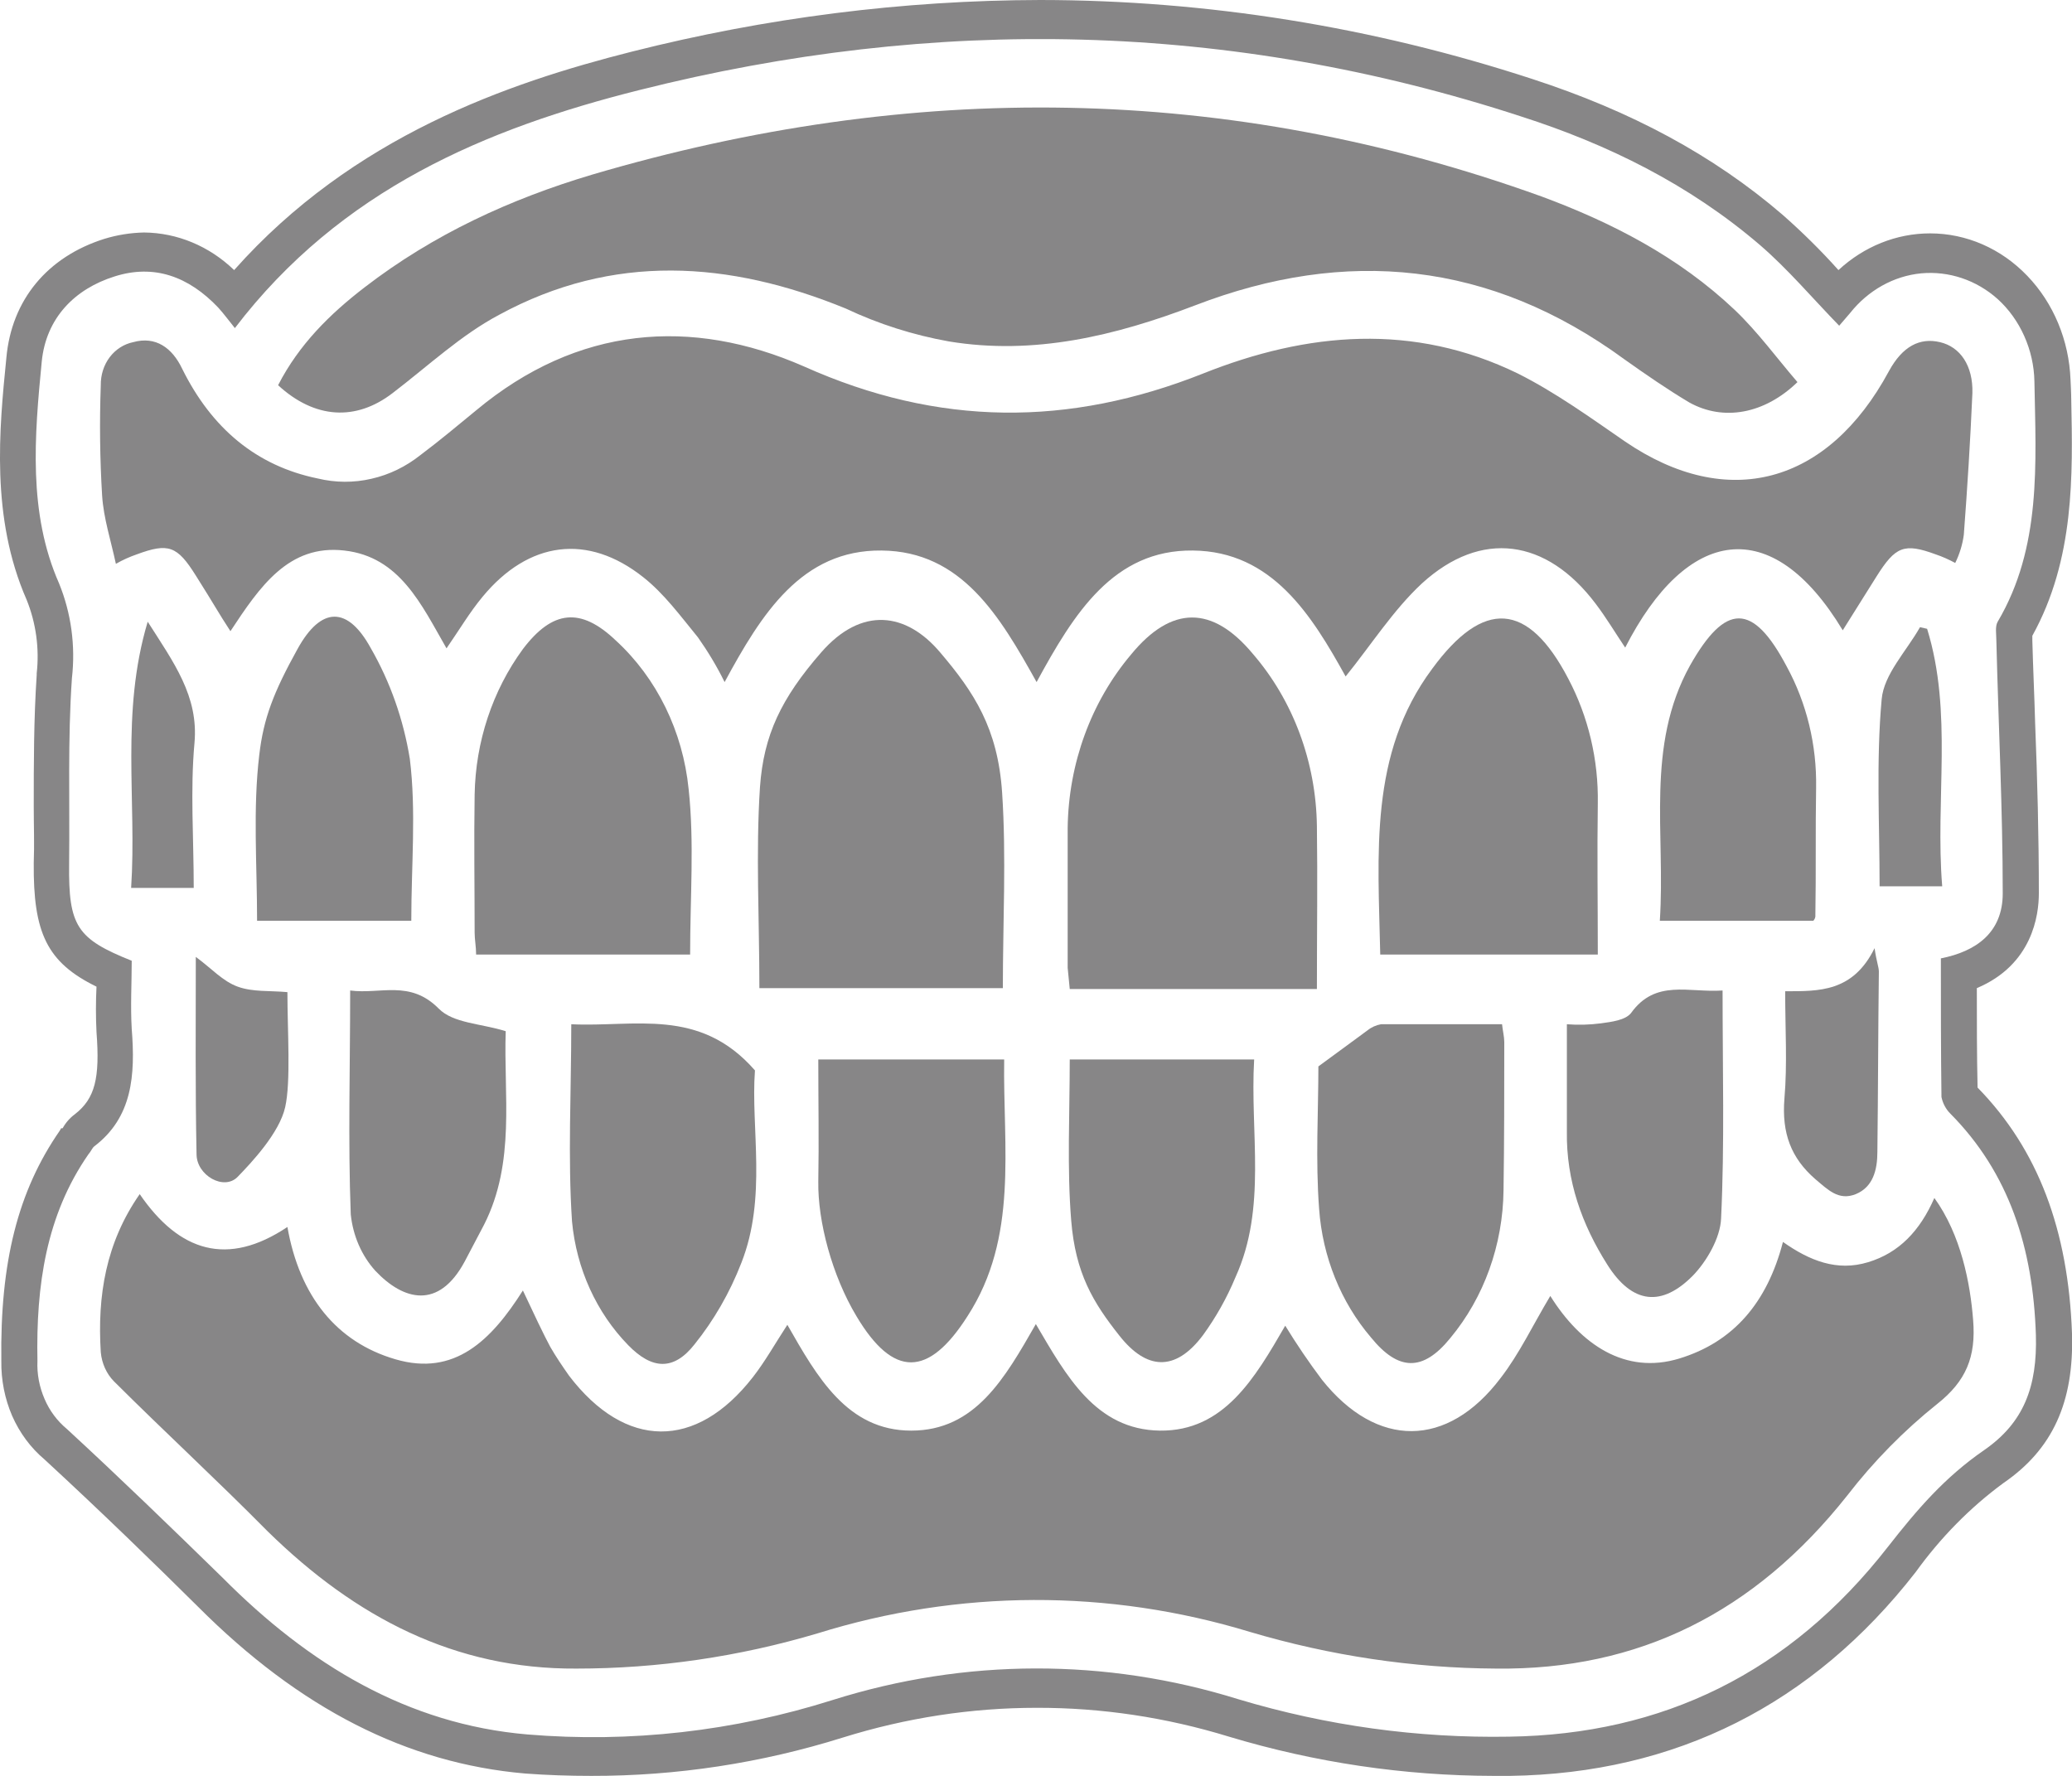 <svg width="14" height="12" viewBox="0 0 14 12" fill="none" xmlns="http://www.w3.org/2000/svg">
<g clip-path="url(#clip0_832_26655)">
<path d="M12.266 7.968C12.349 8.037 12.422 8.116 12.539 8.069C12.656 8.021 12.685 7.905 12.685 7.783C12.69 7.376 12.69 6.968 12.695 6.566C12.695 6.534 12.68 6.503 12.666 6.407C12.52 6.704 12.291 6.698 12.062 6.698C12.062 6.952 12.077 7.191 12.057 7.423C12.038 7.656 12.101 7.825 12.266 7.968Z" fill="#878687"/>
<path d="M12.266 6.185C12.271 5.899 12.266 5.608 12.271 5.323C12.276 5.034 12.207 4.75 12.072 4.503C11.843 4.069 11.658 4.074 11.419 4.497C11.117 5.042 11.254 5.635 11.215 6.222H12.252C12.257 6.217 12.26 6.212 12.263 6.205C12.265 6.199 12.267 6.192 12.266 6.185Z" fill="#878687"/>
<path d="M2.653 2.656C2.901 2.466 3.115 2.264 3.373 2.127C4.142 1.709 4.926 1.762 5.715 2.085C5.937 2.19 6.171 2.264 6.411 2.307C6.985 2.402 7.535 2.27 8.076 2.063C9.093 1.672 10.067 1.762 10.977 2.429C11.118 2.529 11.264 2.63 11.415 2.72C11.644 2.847 11.921 2.799 12.145 2.582C12.004 2.418 11.877 2.243 11.722 2.095C11.342 1.735 10.889 1.503 10.417 1.328C8.29 0.561 6.153 0.545 4.001 1.18C3.451 1.344 2.93 1.582 2.463 1.942C2.229 2.122 2.02 2.328 1.879 2.603C2.127 2.831 2.405 2.847 2.653 2.656Z" fill="#878687"/>
<path d="M7.228 7.159C7.228 7.529 7.209 7.894 7.238 8.249C7.267 8.603 7.384 8.799 7.564 9.026C7.744 9.254 7.939 9.275 8.129 9.021C8.216 8.901 8.29 8.77 8.348 8.63C8.562 8.159 8.445 7.656 8.474 7.159H7.228Z" fill="#878687"/>
<path d="M1.323 3.889C1.45 4.09 1.474 4.138 1.557 4.265C1.756 3.963 1.951 3.677 2.326 3.72C2.701 3.762 2.847 4.085 3.017 4.381C3.105 4.254 3.173 4.138 3.261 4.032C3.572 3.656 3.971 3.603 4.346 3.9C4.487 4.011 4.599 4.164 4.716 4.307C4.783 4.402 4.844 4.503 4.896 4.609C5.145 4.148 5.417 3.714 5.957 3.72C6.498 3.725 6.756 4.164 7.004 4.609C7.257 4.143 7.525 3.714 8.06 3.72C8.596 3.725 8.864 4.159 9.092 4.571C9.263 4.36 9.414 4.122 9.608 3.942C10.008 3.577 10.45 3.64 10.781 4.079C10.854 4.175 10.913 4.275 10.981 4.376C11.395 3.566 11.969 3.46 12.451 4.259L12.68 3.894C12.807 3.693 12.865 3.667 13.079 3.746C13.124 3.761 13.168 3.781 13.211 3.804C13.24 3.745 13.26 3.681 13.269 3.614C13.293 3.296 13.313 2.979 13.327 2.656C13.332 2.471 13.245 2.344 13.108 2.312C12.972 2.28 12.855 2.339 12.763 2.508C12.349 3.275 11.672 3.455 10.981 2.984C10.743 2.82 10.509 2.651 10.256 2.524C9.55 2.18 8.834 2.243 8.129 2.524C7.223 2.884 6.342 2.884 5.432 2.476C4.672 2.143 3.903 2.201 3.217 2.773C3.095 2.873 2.969 2.979 2.842 3.074C2.743 3.153 2.63 3.208 2.51 3.235C2.39 3.263 2.266 3.262 2.146 3.233C1.732 3.148 1.43 2.894 1.231 2.492C1.163 2.349 1.051 2.27 0.9 2.312C0.837 2.325 0.781 2.361 0.741 2.414C0.701 2.467 0.68 2.534 0.681 2.603C0.672 2.852 0.675 3.101 0.69 3.349C0.7 3.503 0.749 3.651 0.783 3.81C0.828 3.784 0.875 3.763 0.924 3.746C1.138 3.667 1.197 3.688 1.323 3.889Z" fill="#878687"/>
<path d="M10.796 5.429C10.801 5.134 10.732 4.843 10.597 4.587C10.324 4.063 10.022 4.048 9.677 4.519C9.248 5.095 9.312 5.772 9.326 6.45H10.796C10.796 6.095 10.791 5.762 10.796 5.429Z" fill="#878687"/>
<path d="M9.239 6.963L8.908 7.206C8.908 7.508 8.888 7.841 8.913 8.169C8.936 8.493 9.06 8.799 9.263 9.037C9.448 9.265 9.614 9.27 9.799 9.042C10.027 8.768 10.155 8.412 10.159 8.042C10.164 7.709 10.164 7.376 10.164 7.042C10.164 7.005 10.154 6.968 10.149 6.921H9.331C9.298 6.927 9.266 6.941 9.239 6.963Z" fill="#878687"/>
<path d="M11.439 8.619C11.531 8.524 11.624 8.365 11.629 8.233C11.653 7.73 11.639 7.222 11.639 6.693C11.41 6.709 11.186 6.614 11.02 6.846C10.981 6.894 10.889 6.905 10.816 6.915C10.74 6.925 10.663 6.927 10.587 6.921V7.645C10.582 7.979 10.689 8.275 10.86 8.545C11.03 8.815 11.23 8.831 11.439 8.619Z" fill="#878687"/>
<path d="M13.021 4.249L12.973 4.238C12.88 4.402 12.729 4.556 12.714 4.725C12.676 5.143 12.7 5.566 12.7 5.989H13.123C13.075 5.402 13.196 4.815 13.021 4.249Z" fill="#878687"/>
<path d="M8.898 5.582C8.892 5.149 8.738 4.734 8.465 4.418C8.192 4.09 7.915 4.09 7.642 4.423C7.372 4.743 7.22 5.159 7.214 5.593V6.54L7.228 6.683H8.898C8.898 6.307 8.903 5.942 8.898 5.582Z" fill="#878687"/>
<path d="M1.314 5.021C1.343 4.704 1.173 4.476 0.998 4.201C0.813 4.82 0.925 5.408 0.886 6H1.309C1.309 5.661 1.285 5.339 1.314 5.021Z" fill="#878687"/>
<path d="M13.07 8.095C12.972 8.318 12.831 8.466 12.622 8.529C12.412 8.593 12.227 8.519 12.047 8.392C11.94 8.804 11.711 9.069 11.346 9.18C10.981 9.291 10.68 9.085 10.475 8.757C10.358 8.952 10.266 9.148 10.139 9.312C9.779 9.788 9.302 9.788 8.932 9.323C8.844 9.206 8.762 9.085 8.684 8.958C8.479 9.312 8.27 9.672 7.837 9.667C7.403 9.661 7.204 9.296 6.999 8.947C6.79 9.312 6.59 9.667 6.157 9.667C5.724 9.667 5.52 9.302 5.32 8.952C5.237 9.079 5.169 9.201 5.086 9.307C4.702 9.799 4.225 9.794 3.845 9.296C3.801 9.233 3.757 9.169 3.718 9.101C3.68 9.032 3.597 8.857 3.533 8.72C3.319 9.058 3.071 9.302 2.672 9.185C2.273 9.069 2.024 8.757 1.942 8.291C1.538 8.561 1.212 8.46 0.944 8.069C0.715 8.397 0.657 8.757 0.681 9.138C0.688 9.212 0.719 9.282 0.769 9.333C1.114 9.677 1.47 10.005 1.81 10.349C2.404 10.931 3.076 11.28 3.894 11.275C4.445 11.275 4.993 11.195 5.524 11.037C6.478 10.74 7.489 10.736 8.445 11.027C8.988 11.188 9.547 11.272 10.11 11.275C11.069 11.286 11.853 10.899 12.481 10.106C12.66 9.874 12.865 9.666 13.089 9.487C13.284 9.333 13.352 9.169 13.332 8.921C13.313 8.672 13.25 8.344 13.07 8.095Z" fill="#878687"/>
<path d="M4.653 5.333C4.614 4.942 4.438 4.582 4.161 4.328C3.923 4.101 3.733 4.122 3.533 4.386C3.328 4.666 3.213 5.012 3.207 5.37C3.202 5.683 3.207 5.995 3.207 6.302C3.207 6.349 3.217 6.397 3.217 6.45H4.663C4.663 6.063 4.692 5.693 4.653 5.333Z" fill="#878687"/>
<path d="M14 9.011C13.975 8.312 13.771 7.767 13.362 7.349C13.357 7.127 13.357 6.905 13.357 6.677C13.732 6.519 13.776 6.185 13.776 6.037C13.776 5.656 13.766 5.265 13.751 4.889C13.746 4.704 13.737 4.519 13.732 4.328V4.296C14.019 3.778 14.005 3.206 13.995 2.704C13.995 2.661 13.99 2.566 13.99 2.566C13.98 2.3 13.875 2.048 13.698 1.864C13.521 1.679 13.286 1.577 13.041 1.577C12.814 1.577 12.595 1.665 12.422 1.825C12.303 1.692 12.176 1.567 12.043 1.45C11.575 1.048 11.021 0.751 10.354 0.534C9.275 0.181 8.155 0.001 7.029 0C6.1 0.002 5.174 0.12 4.269 0.349C3.431 0.561 2.385 0.921 1.582 1.825C1.414 1.663 1.198 1.573 0.973 1.571C0.883 1.573 0.793 1.587 0.705 1.614C0.321 1.735 0.078 2.026 0.043 2.418C-0.005 2.899 -0.064 3.497 0.18 4.053C0.243 4.209 0.267 4.381 0.248 4.55V4.561C0.228 4.862 0.228 5.159 0.228 5.45C0.228 5.577 0.233 5.704 0.228 5.831C0.224 6.302 0.316 6.503 0.652 6.667C0.647 6.769 0.647 6.871 0.652 6.974C0.676 7.286 0.642 7.423 0.506 7.529C0.472 7.554 0.444 7.586 0.423 7.624H0.413L0.404 7.64C0.121 8.048 -0 8.529 0.009 9.196C0.007 9.324 0.032 9.451 0.082 9.567C0.133 9.683 0.208 9.784 0.301 9.862C0.686 10.217 1.061 10.582 1.338 10.857C2.025 11.545 2.75 11.915 3.548 11.984C3.694 11.995 3.845 12 3.996 12C4.571 12.001 5.143 11.914 5.695 11.741C6.121 11.608 6.562 11.54 7.004 11.54C7.444 11.539 7.881 11.605 8.304 11.735C8.886 11.91 9.487 11.999 10.091 12H10.203C11.322 11.984 12.247 11.518 12.943 10.624C13.111 10.391 13.311 10.187 13.537 10.021C13.868 9.794 14.014 9.476 14 9.011ZM13.406 9.799C13.138 9.984 12.953 10.201 12.758 10.45C12.091 11.307 11.23 11.72 10.198 11.735C9.58 11.746 8.963 11.661 8.367 11.482C7.472 11.203 6.522 11.205 5.627 11.487C4.957 11.699 4.258 11.778 3.563 11.72C2.755 11.651 2.088 11.249 1.504 10.661C1.158 10.323 0.808 9.984 0.452 9.656C0.387 9.602 0.335 9.533 0.301 9.453C0.266 9.372 0.249 9.284 0.253 9.196C0.243 8.688 0.311 8.212 0.598 7.799C0.613 7.783 0.623 7.757 0.637 7.746C0.895 7.55 0.915 7.265 0.89 6.952C0.881 6.799 0.89 6.64 0.89 6.492C0.52 6.344 0.462 6.259 0.467 5.836C0.472 5.413 0.457 5 0.486 4.582C0.511 4.364 0.481 4.143 0.399 3.942C0.189 3.466 0.233 2.947 0.282 2.444C0.311 2.148 0.506 1.952 0.774 1.868C1.041 1.783 1.275 1.868 1.475 2.079C1.514 2.122 1.548 2.169 1.587 2.217C2.302 1.28 3.285 0.868 4.322 0.608C6.318 0.106 8.309 0.143 10.281 0.788C10.86 0.974 11.41 1.243 11.892 1.656C12.082 1.82 12.247 2.016 12.427 2.201L12.5 2.116C12.622 1.962 12.795 1.865 12.981 1.847C13.168 1.83 13.354 1.892 13.498 2.021C13.573 2.089 13.634 2.174 13.677 2.27C13.72 2.366 13.744 2.47 13.746 2.577C13.756 3.132 13.795 3.698 13.498 4.201C13.479 4.233 13.489 4.286 13.489 4.333C13.503 4.899 13.532 5.471 13.532 6.037C13.532 6.302 13.352 6.429 13.114 6.476C13.114 6.794 13.114 7.101 13.118 7.413C13.127 7.455 13.147 7.494 13.177 7.524C13.576 7.926 13.737 8.434 13.756 9.021C13.766 9.37 13.674 9.614 13.406 9.799Z" fill="#878687"/>
<path d="M5.787 8.894C6.036 9.312 6.274 9.307 6.537 8.894C6.883 8.36 6.776 7.757 6.785 7.159H5.529C5.529 7.444 5.534 7.714 5.529 7.984C5.525 8.254 5.622 8.619 5.787 8.894Z" fill="#878687"/>
<path d="M4.245 9.09C4.405 9.254 4.551 9.264 4.692 9.085C4.824 8.921 4.931 8.735 5.009 8.534C5.184 8.09 5.072 7.624 5.101 7.233C4.727 6.804 4.288 6.942 3.86 6.921C3.86 7.381 3.836 7.82 3.865 8.254C3.895 8.573 4.03 8.87 4.245 9.09Z" fill="#878687"/>
<path d="M2.769 5.127C2.726 4.862 2.637 4.609 2.506 4.381C2.35 4.095 2.17 4.095 2.01 4.386C1.849 4.677 1.781 4.852 1.752 5.1C1.708 5.466 1.737 5.841 1.737 6.222H2.779C2.779 5.846 2.813 5.481 2.769 5.127Z" fill="#878687"/>
<path d="M6.771 5.355C6.742 4.921 6.581 4.677 6.352 4.408C6.124 4.138 5.822 4.095 5.549 4.408C5.277 4.72 5.16 4.968 5.135 5.318C5.106 5.762 5.131 6.212 5.131 6.677H6.776C6.776 6.233 6.8 5.788 6.771 5.355Z" fill="#878687"/>
<path d="M1.323 6.466C1.323 6.921 1.319 7.36 1.328 7.799C1.328 7.942 1.513 8.048 1.606 7.952C1.698 7.857 1.888 7.656 1.927 7.481C1.966 7.307 1.942 6.968 1.942 6.704C1.82 6.693 1.708 6.704 1.606 6.667C1.504 6.63 1.431 6.545 1.323 6.466Z" fill="#878687"/>
<path d="M2.536 8.587C2.726 8.788 2.964 8.852 3.14 8.524L3.271 8.275C3.485 7.852 3.402 7.397 3.417 6.968C3.247 6.915 3.062 6.915 2.964 6.815C2.77 6.619 2.57 6.72 2.366 6.693C2.366 7.212 2.351 7.709 2.37 8.206C2.385 8.35 2.443 8.484 2.536 8.587Z" fill="#878687"/>
</g>
<defs>
<clipPath id="clip0_832_26655">
<rect width="14" height="12" fill="white"/>
</clipPath>
</defs>
</svg>

